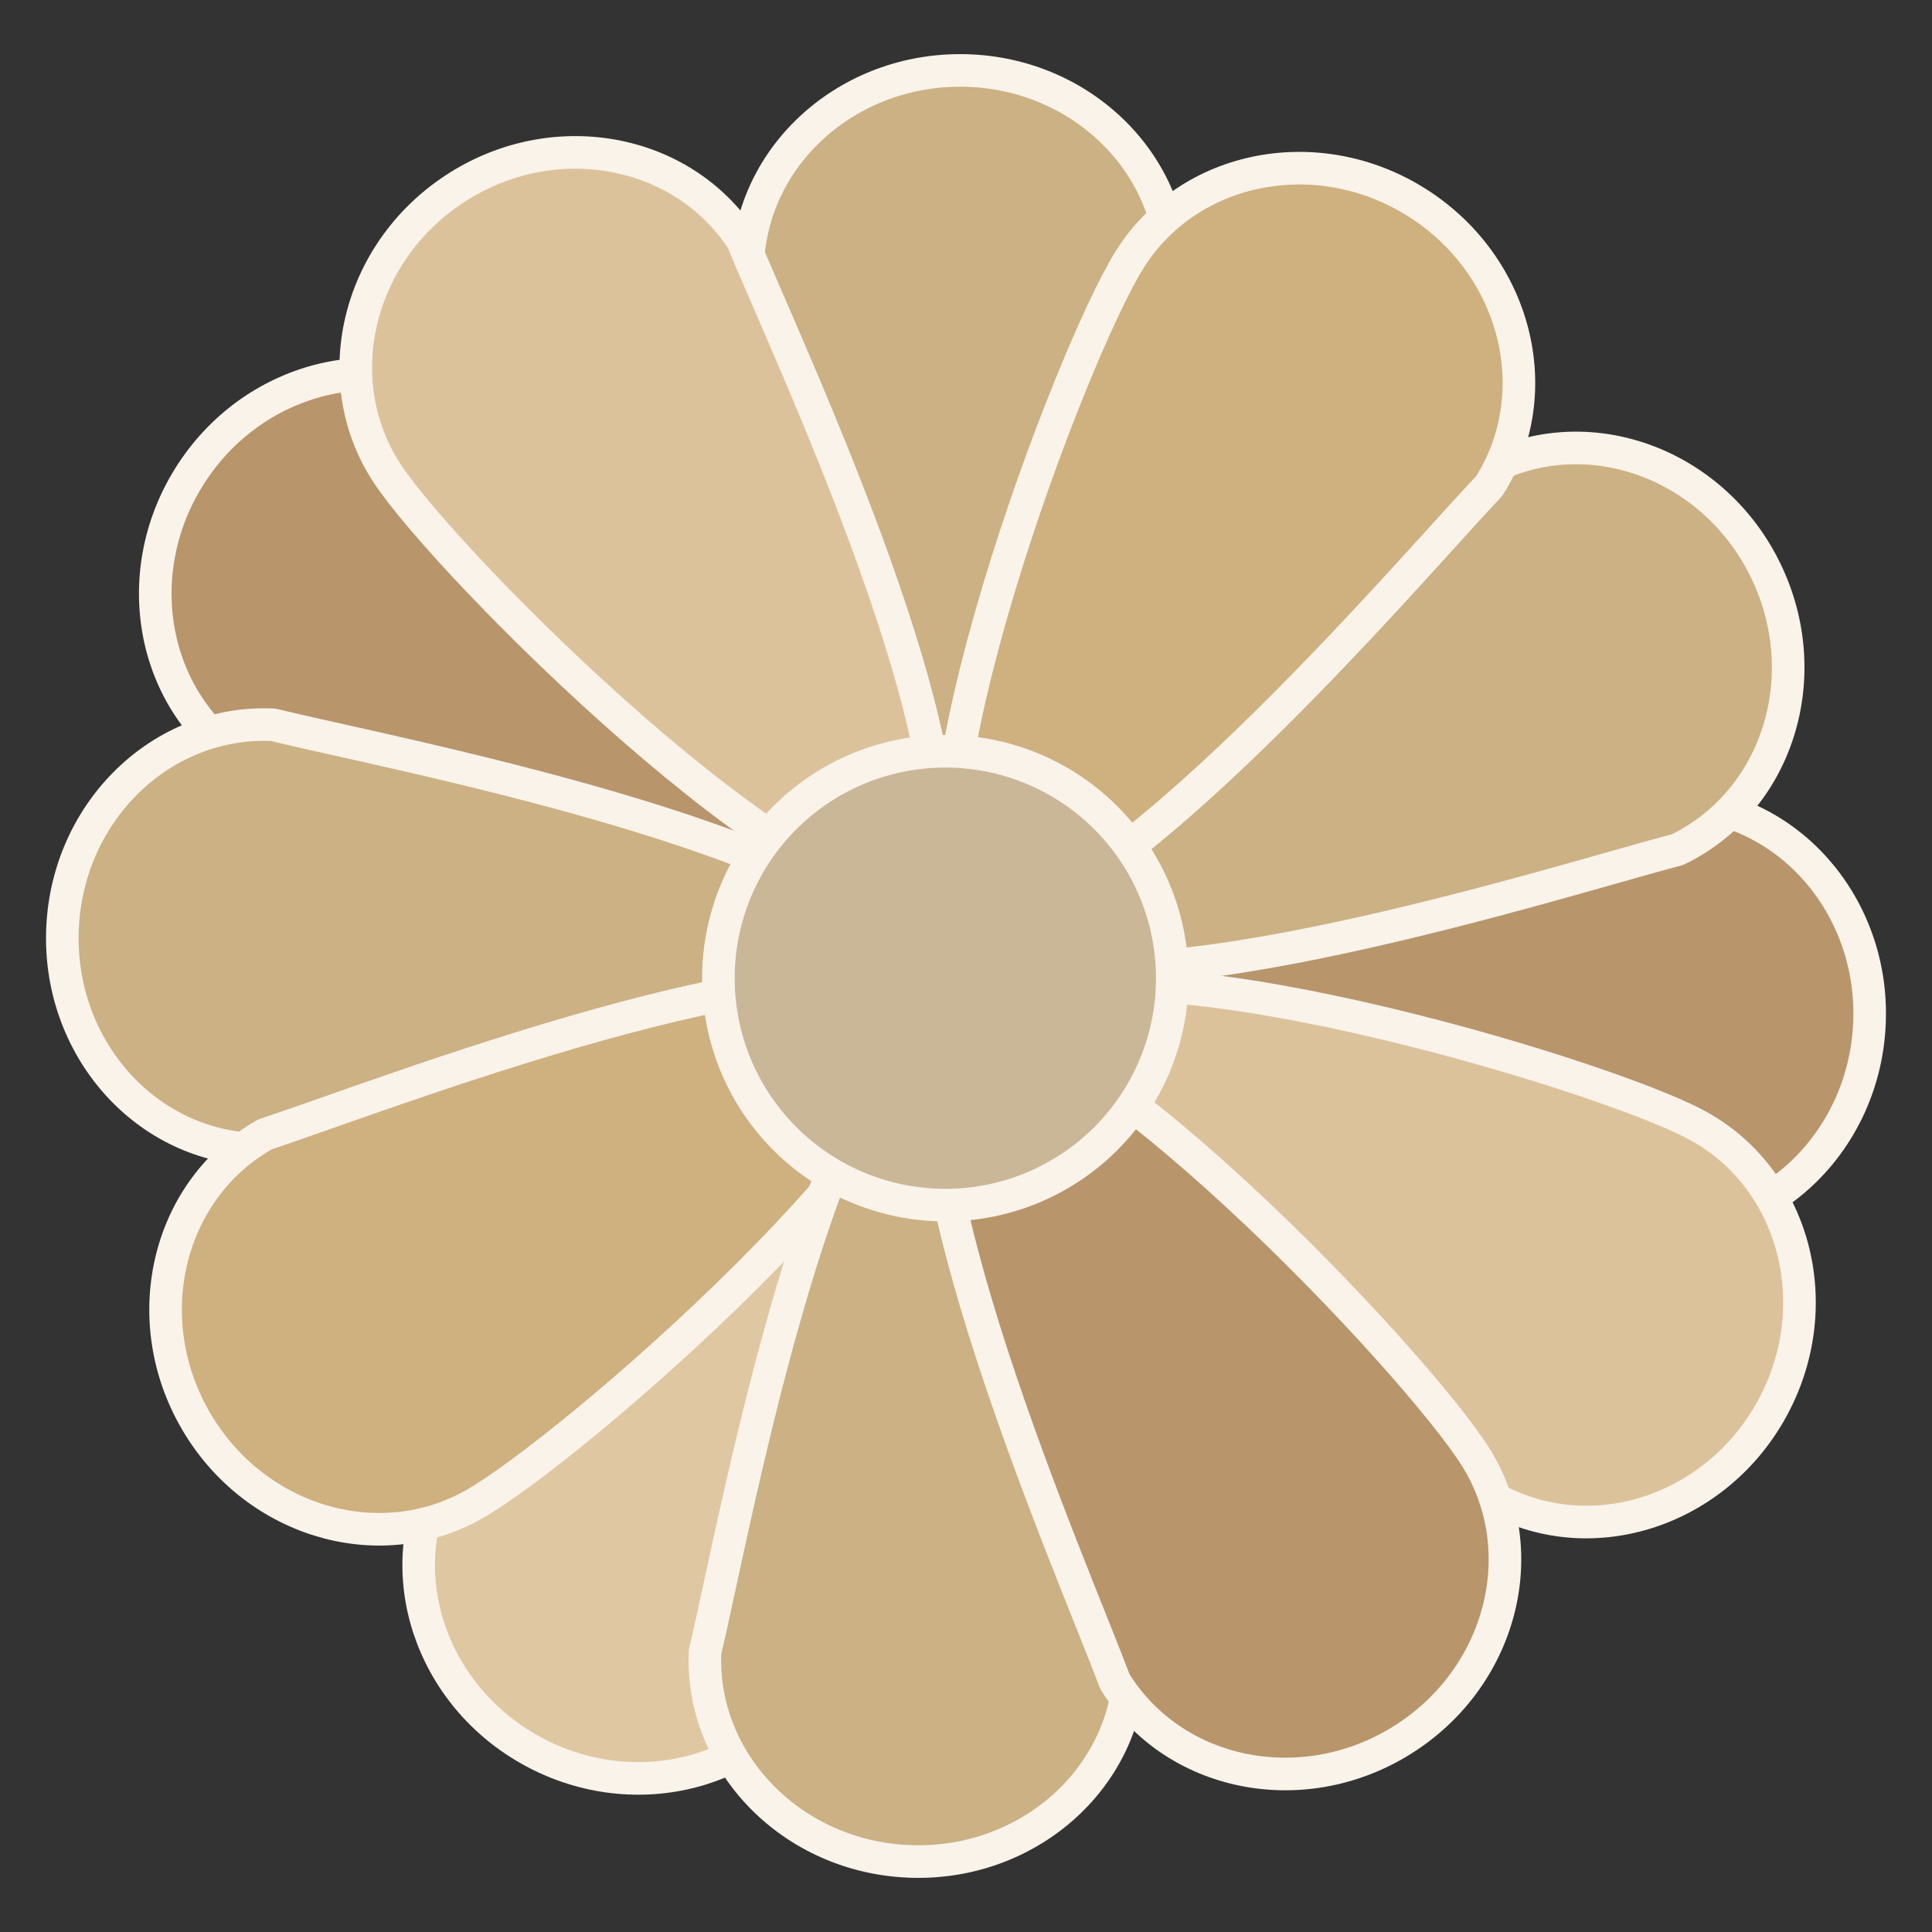 <?xml version="1.0" encoding="UTF-8" standalone="no"?>
<!-- Created with Inkscape (http://www.inkscape.org/) -->
<svg
   xmlns:dc="http://purl.org/dc/elements/1.1/"
   xmlns:cc="http://creativecommons.org/ns#"
   xmlns:rdf="http://www.w3.org/1999/02/22-rdf-syntax-ns#"
   xmlns:svg="http://www.w3.org/2000/svg"
   xmlns="http://www.w3.org/2000/svg"
   xmlns:sodipodi="http://sodipodi.sourceforge.net/DTD/sodipodi-0.dtd"
   xmlns:inkscape="http://www.inkscape.org/namespaces/inkscape"
   width="128"
   height="128"
   id="svg2"
   sodipodi:version="0.32"
   inkscape:version="0.46"
   version="1.0"
   sodipodi:docname="im-icq.svg"
   inkscape:output_extension="org.inkscape.output.svg.inkscape">
  <rect width="100%" height="100%" fill="#333333" stroke="none"/>
  <defs
     id="defs4" />
  <sodipodi:namedview
     id="base"
     pagecolor="#ffffff"
     bordercolor="#666666"
     borderopacity="1.0"
     gridtolerance="10000"
     guidetolerance="10"
     objecttolerance="10"
     inkscape:pageopacity="0.0"
     inkscape:pageshadow="2"
     inkscape:zoom="1.979899"
     inkscape:cx="16.757036"
     inkscape:cy="19.149148"
     inkscape:document-units="px"
     inkscape:current-layer="layer1"
     showgrid="false"
     inkscape:showpageshadow="false"
     inkscape:window-width="1270"
     inkscape:window-height="954"
     inkscape:window-x="4"
     inkscape:window-y="46" />
  <g
     inkscape:label="Layer 1"
     inkscape:groupmode="layer"
     id="layer1">
    <g
       id="g3205"
       style="stroke:#f9f3ea;stroke-opacity:1">
      <path
         sodipodi:nodetypes="ccssc"
         id="path3470"
         d="M 77.685,17.971 C 76.166,25.681 71.932,56.098 63.995,61.355 C 56.225,57.884 49.533,25.315 49.533,17.971 C 49.533,10.626 55.839,4.666 63.609,4.666 C 71.379,4.666 77.685,10.626 77.685,17.971 z"
         style="fill:#cbb183;fill-opacity:1;fill-rule:nonzero;stroke:#f9f3ea;stroke-width:2.16;stroke-linecap:round;stroke-linejoin:round;marker:none;marker-start:none;marker-mid:none;marker-end:none;stroke-miterlimit:4;stroke-dasharray:none;stroke-dashoffset:0;stroke-opacity:1;visibility:visible;display:inline;overflow:visible;enable-background:accumulate" />
      <path
         inkscape:transform-center-x="-30.305285"
         inkscape:transform-center-y="1.1830854"
         style="fill:#b8956b;fill-opacity:1;fill-rule:nonzero;stroke:#f9f3ea;stroke-width:2.16;stroke-linecap:round;stroke-linejoin:round;marker:none;marker-start:none;marker-mid:none;marker-end:none;stroke-miterlimit:4;stroke-dasharray:none;stroke-dashoffset:0;stroke-opacity:1;visibility:visible;display:inline;overflow:visible;enable-background:accumulate"
         d="M 109.65,81.31 C 102.054,79.294 71.976,73.098 67.244,64.836 C 71.212,57.308 104.147,52.741 111.475,53.217 C 118.804,53.694 124.343,60.373 123.839,68.126 C 123.336,75.88 116.979,81.786 109.65,81.31 z"
         id="path3477"
         sodipodi:nodetypes="ccssc" />
      <path
         sodipodi:nodetypes="ccssc"
         id="path3475"
         d="M 111.133,56.291 C 103.528,58.273 74.294,67.679 66.11,62.815 C 65.859,54.308 92.284,34.128 98.899,30.936 C 105.513,27.745 113.622,30.834 116.998,37.832 C 120.375,44.83 117.747,53.099 111.133,56.291 z"
         style="fill:#cbb183;fill-opacity:1;fill-rule:nonzero;stroke:#f9f3ea;stroke-width:2.16;stroke-linecap:round;stroke-linejoin:round;marker:none;marker-start:none;marker-mid:none;marker-end:none;stroke-miterlimit:4;stroke-dasharray:none;stroke-dashoffset:0;stroke-opacity:1;visibility:visible;display:inline;overflow:visible;enable-background:accumulate"
         inkscape:transform-center-y="-17.638991"
         inkscape:transform-center-x="-27.278279" />
      <path
         inkscape:transform-center-x="-16.785103"
         inkscape:transform-center-y="-23.155668"
         style="fill:#cfb07f;fill-opacity:1;fill-rule:nonzero;stroke:#f9f3ea;stroke-width:2.16;stroke-linecap:round;stroke-linejoin:round;marker:none;marker-start:none;marker-mid:none;marker-end:none;stroke-miterlimit:4;stroke-dasharray:none;stroke-dashoffset:0;stroke-opacity:1;visibility:visible;display:inline;overflow:visible;enable-background:accumulate"
         d="M 98.673,32.186 C 93.272,37.895 73.454,61.353 63.935,61.561 C 59.218,54.478 70.949,23.366 74.87,17.156 C 78.791,10.946 87.305,9.273 93.875,13.421 C 100.445,17.57 102.594,25.976 98.673,32.186 z"
         id="path3473"
         sodipodi:nodetypes="ccssc" />
      <path
         sodipodi:nodetypes="ccssc"
         id="path3479"
         d="M 99.087,99.335 C 93.01,94.352 68.205,76.247 67.323,66.767 C 74.054,61.56 105.919,71.055 112.391,74.526 C 118.864,77.996 121.136,86.371 117.464,93.218 C 113.792,100.065 105.559,102.806 99.087,99.335 z"
         style="fill:#dcc29b;fill-opacity:1;fill-rule:nonzero;stroke:#f9f3ea;stroke-width:2.16;stroke-linecap:round;stroke-linejoin:round;marker:none;marker-start:none;marker-mid:none;marker-end:none;stroke-miterlimit:4;stroke-dasharray:none;stroke-dashoffset:0;stroke-opacity:1;visibility:visible;display:inline;overflow:visible;enable-background:accumulate"
         inkscape:transform-center-y="15.796224"
         inkscape:transform-center-x="-28.188321" />
      <path
         style="fill:#dfc7a1;fill-opacity:1;fill-rule:nonzero;stroke:#f9f3ea;stroke-width:2.16;stroke-linecap:round;stroke-linejoin:round;marker:none;marker-start:none;marker-mid:none;marker-end:none;stroke-miterlimit:4;stroke-dasharray:none;stroke-dashoffset:0;stroke-opacity:1;visibility:visible;display:inline;overflow:visible;enable-background:accumulate"
         d="M 29.266,97.64 C 34.272,91.582 52.473,66.846 61.956,66.001 C 67.138,72.752 57.52,104.58 54.025,111.039 C 50.529,117.498 42.146,119.739 35.313,116.04 C 28.48,112.342 25.771,104.099 29.266,97.64 z"
         id="path3490"
         sodipodi:nodetypes="ccssc" />
      <path
         sodipodi:nodetypes="ccssc"
         id="path3492"
         d="M 31.302,26.721 C 37.023,32.109 60.526,51.874 60.755,61.393 C 53.683,66.125 22.544,54.465 16.326,50.558 C 10.107,46.651 8.415,38.141 12.548,31.561 C 16.682,24.982 25.083,22.814 31.302,26.721 z"
         style="fill:#b8956b;fill-opacity:1;fill-rule:nonzero;stroke:#f9f3ea;stroke-width:2.16;stroke-linecap:round;stroke-linejoin:round;marker:none;marker-start:none;marker-mid:none;marker-end:none;stroke-miterlimit:4;stroke-dasharray:none;stroke-dashoffset:0;stroke-opacity:1;visibility:visible;display:inline;overflow:visible;enable-background:accumulate"
         inkscape:transform-center-y="1.1830854"
         inkscape:transform-center-x="-30.305285" />
      <path
         inkscape:transform-center-x="-27.278279"
         inkscape:transform-center-y="-17.638991"
         style="fill:#cbb183;fill-opacity:1;fill-rule:nonzero;stroke:#f9f3ea;stroke-width:2.16;stroke-linecap:round;stroke-linejoin:round;marker:none;marker-start:none;marker-mid:none;marker-end:none;stroke-miterlimit:4;stroke-dasharray:none;stroke-dashoffset:0;stroke-opacity:1;visibility:visible;display:inline;overflow:visible;enable-background:accumulate"
         d="M 18.09,48.018 C 25.721,49.894 55.908,55.537 60.791,63.711 C 56.963,71.311 24.117,76.481 16.781,76.139 C 9.445,75.798 3.784,69.222 4.145,61.46 C 4.507,53.699 10.754,47.677 18.09,48.018 z"
         id="path3494"
         sodipodi:nodetypes="ccssc" />
      <path
         sodipodi:nodetypes="ccssc"
         id="path3496"
         d="M 17.574,75.148 C 25.041,72.698 53.637,61.5 62.107,65.848 C 62.884,74.323 37.759,96.101 31.355,99.696 C 24.951,103.291 16.666,100.71 12.863,93.935 C 9.059,87.159 11.17,78.743 17.574,75.148 z"
         style="fill:#cfb07f;fill-opacity:1;fill-rule:nonzero;stroke:#f9f3ea;stroke-width:2.16;stroke-linecap:round;stroke-linejoin:round;marker:none;marker-start:none;marker-mid:none;marker-end:none;stroke-miterlimit:4;stroke-dasharray:none;stroke-dashoffset:0;stroke-opacity:1;visibility:visible;display:inline;overflow:visible;enable-background:accumulate"
         inkscape:transform-center-y="-23.155668"
         inkscape:transform-center-x="-16.785103" />
      <path
         inkscape:transform-center-x="-28.188321"
         inkscape:transform-center-y="15.796224"
         style="fill:#dcc29b;fill-opacity:1;fill-rule:nonzero;stroke:#f9f3ea;stroke-width:2.16;stroke-linecap:round;stroke-linejoin:round;marker:none;marker-start:none;marker-mid:none;marker-end:none;stroke-miterlimit:4;stroke-dasharray:none;stroke-dashoffset:0;stroke-opacity:1;visibility:visible;display:inline;overflow:visible;enable-background:accumulate"
         d="M 49.171,15.896 C 52.144,23.171 65.342,50.9 61.605,59.657 C 53.207,61.033 29.702,37.515 25.662,31.382 C 21.622,25.249 23.609,16.803 30.098,12.529 C 36.586,8.254 45.131,9.763 49.171,15.896 z"
         id="path3498"
         sodipodi:nodetypes="ccssc" />
      <path
         sodipodi:nodetypes="ccssc"
         id="path3512"
         d="M 46.707,109.469 C 48.531,101.825 53.969,71.6 62.11,66.662 C 69.736,70.439 75.128,103.249 74.837,110.587 C 74.545,117.925 68.007,123.631 60.243,123.322 C 52.48,123.013 46.415,116.807 46.707,109.469 z"
         style="fill:#cbb183;fill-opacity:1;fill-rule:nonzero;stroke:#f9f3ea;stroke-width:2.16;stroke-linecap:round;stroke-linejoin:round;marker:none;marker-start:none;marker-mid:none;marker-end:none;stroke-miterlimit:4;stroke-dasharray:none;stroke-dashoffset:0;stroke-opacity:1;visibility:visible;display:inline;overflow:visible;enable-background:accumulate"
         inkscape:transform-center-x="2.486464"
         inkscape:transform-center-y="26.854468" />
      <path
         inkscape:transform-center-y="24.446153"
         inkscape:transform-center-x="-16.075861"
         style="fill:#b8956b;fill-opacity:1;fill-rule:nonzero;stroke:#f9f3ea;stroke-width:2.16;stroke-linecap:round;stroke-linejoin:round;marker:none;marker-start:none;marker-mid:none;marker-end:none;stroke-miterlimit:4;stroke-dasharray:none;stroke-dashoffset:0;stroke-opacity:1;visibility:visible;display:inline;overflow:visible;enable-background:accumulate"
         d="M 73.864,111.407 C 71.104,104.049 58.72,75.947 62.71,67.303 C 71.144,66.172 93.954,90.364 97.814,96.612 C 101.674,102.86 99.442,111.245 92.831,115.328 C 86.221,119.412 77.724,117.655 73.864,111.407 z"
         id="path3514"
         sodipodi:nodetypes="ccssc" />
      <path
         transform="matrix(0.877,0,0,0.877,25.358,16.447)"
         d="M 59.643,55.143 A 17.143,17.143 0 1 1 25.357,55.143 A 17.143,17.143 0 1 1 59.643,55.143 z"
         sodipodi:ry="17.142857"
         sodipodi:rx="17.142857"
         sodipodi:cy="55.142857"
         sodipodi:cx="42.5"
         id="path3468"
         style="fill:#cab797;fill-opacity:1;fill-rule:nonzero;stroke:#f9f3ea;stroke-width:2.462;stroke-linecap:round;stroke-linejoin:round;marker:none;marker-start:none;marker-mid:none;marker-end:none;stroke-miterlimit:4;stroke-dasharray:none;stroke-dashoffset:0;stroke-opacity:1;visibility:visible;display:inline;overflow:visible;enable-background:accumulate"
         sodipodi:type="arc" />
    </g>
  </g>
</svg>
